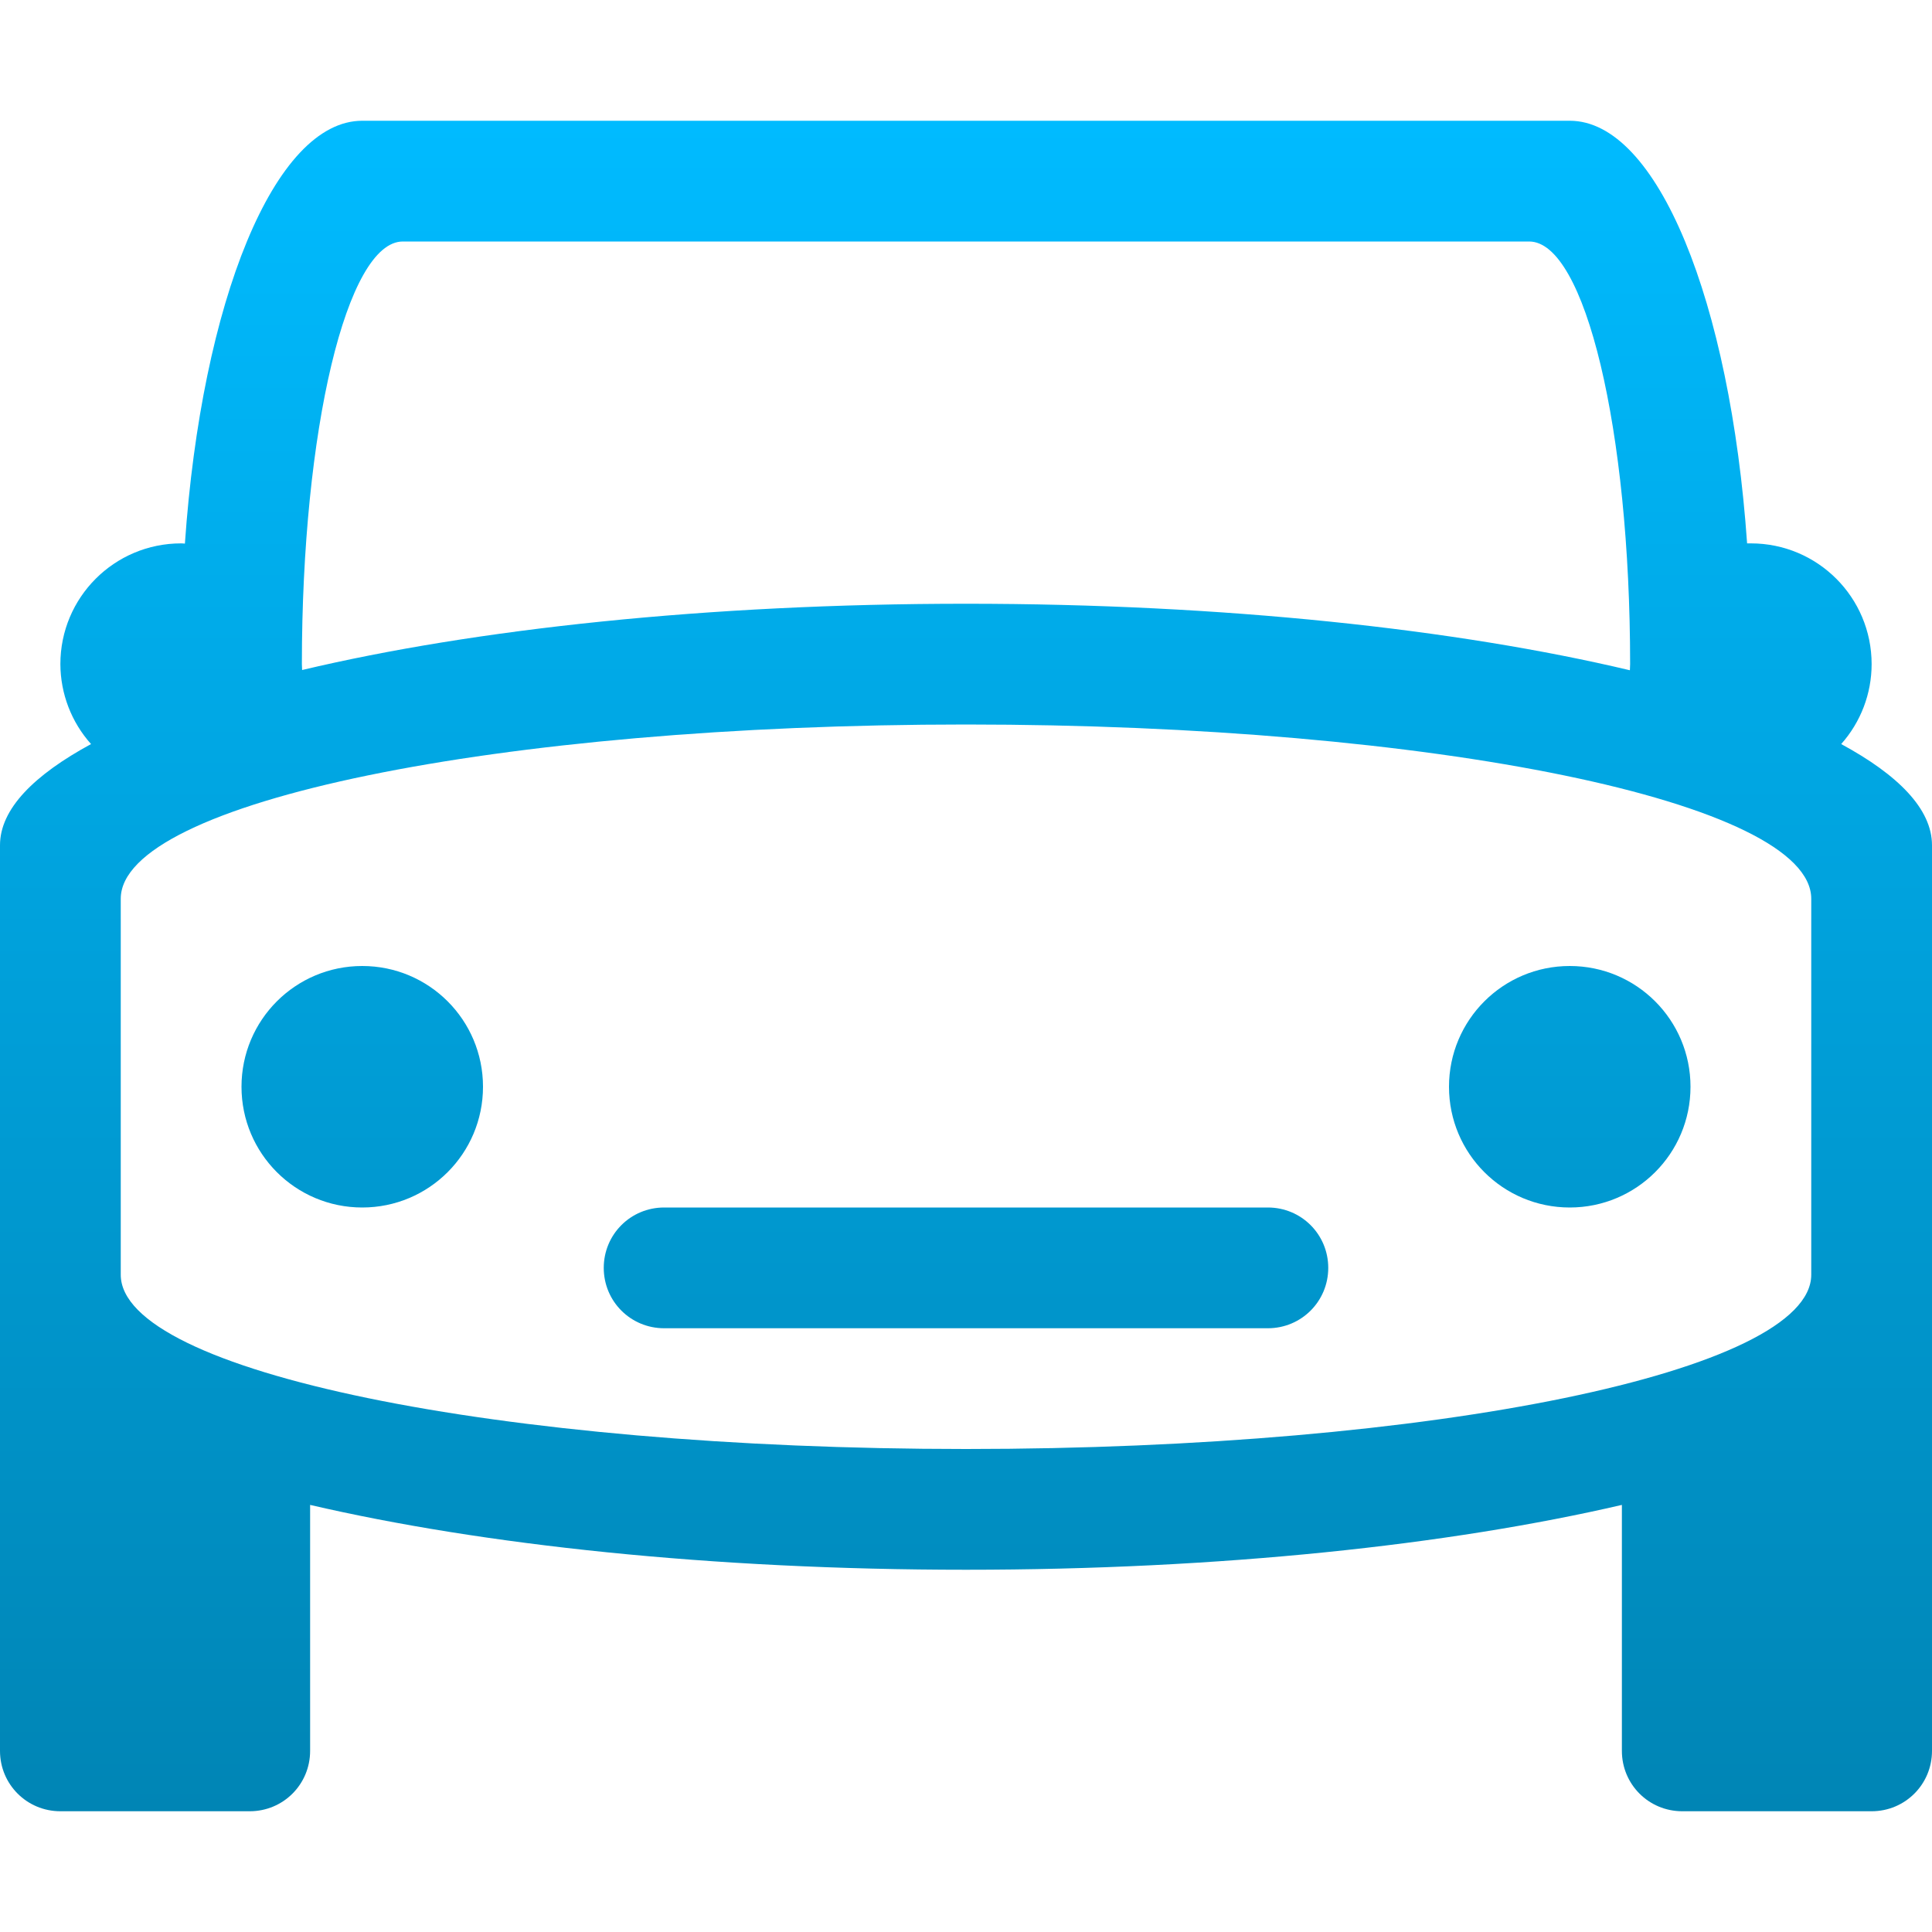 <svg xmlns="http://www.w3.org/2000/svg" xmlns:xlink="http://www.w3.org/1999/xlink" width="64" height="64" viewBox="0 0 64 64" version="1.1">
<defs>
<linearGradient id="linear0" gradientUnits="userSpaceOnUse" x1="0" y1="0" x2="0" y2="1" gradientTransform="matrix(64,0,0,56,0,4)">
<stop offset="0" style="stop-color:#00bbff;stop-opacity:1;"/>
<stop offset="1" style="stop-color:#0085b5;stop-opacity:1;"/>
</linearGradient>
</defs>
<g id="surface1">
<path style=" stroke:none;fill-rule:nonzero;fill:url(#linear0);" d="M 12 4 C 9.09 4 6.68 9.996 6.125 18.008 C 6.082 18.004 6.043 18 6 18 C 3.789 18 2 19.789 2 22 C 2.004 22.977 2.363 23.918 3.016 24.648 C 1.129 25.672 0 26.797 0 28 L 0 58 C 0 59.109 0.891 60 2 60 L 8.273 60 C 9.383 60 10.273 59.109 10.273 58 L 10.273 49.852 C 15.977 51.176 23.566 52 32 52 C 40.434 52 48.023 51.176 53.727 49.852 L 53.727 58 C 53.727 59.109 54.617 60 55.727 60 L 62 60 C 63.109 60 64 59.109 64 58 L 64 28 C 64 26.797 62.875 25.668 60.992 24.648 C 61.641 23.918 62 22.977 62 22 C 62 19.789 60.211 18 58 18 C 57.957 18 57.918 18 57.875 18 C 57.316 9.992 54.91 4 52 4 Z M 13.344 8 L 50.656 8 C 52.508 8 54 14.242 54 22 C 54 22.07 53.992 22.133 53.992 22.203 C 48.262 20.844 40.559 20 32 20 C 23.445 20 15.738 20.836 10.008 22.195 C 10.008 22.125 10 22.07 10 22 C 10 14.242 11.492 8 13.344 8 Z M 32 24 C 47.512 24 60 26.574 60 29.773 L 60 42.227 C 60 45.426 47.512 48 32 48 C 16.488 48 4 45.426 4 42.227 L 4 29.773 C 4 26.574 16.488 24 32 24 Z M 12 32 C 9.789 32 8 33.789 8 36 C 8 38.211 9.789 40 12 40 C 14.211 40 16 38.211 16 36 C 16 33.789 14.211 32 12 32 Z M 52 32 C 49.789 32 48 33.789 48 36 C 48 38.211 49.789 40 52 40 C 54.211 40 56 38.211 56 36 C 56 33.789 54.211 32 52 32 Z M 22 40 C 20.891 40 20 40.891 20 42 C 20 43.109 20.891 44 22 44 L 42 44 C 43.109 44 44 43.109 44 42 C 44 40.891 43.109 40 42 40 Z M 22 40 "/>
</g>
</svg>
